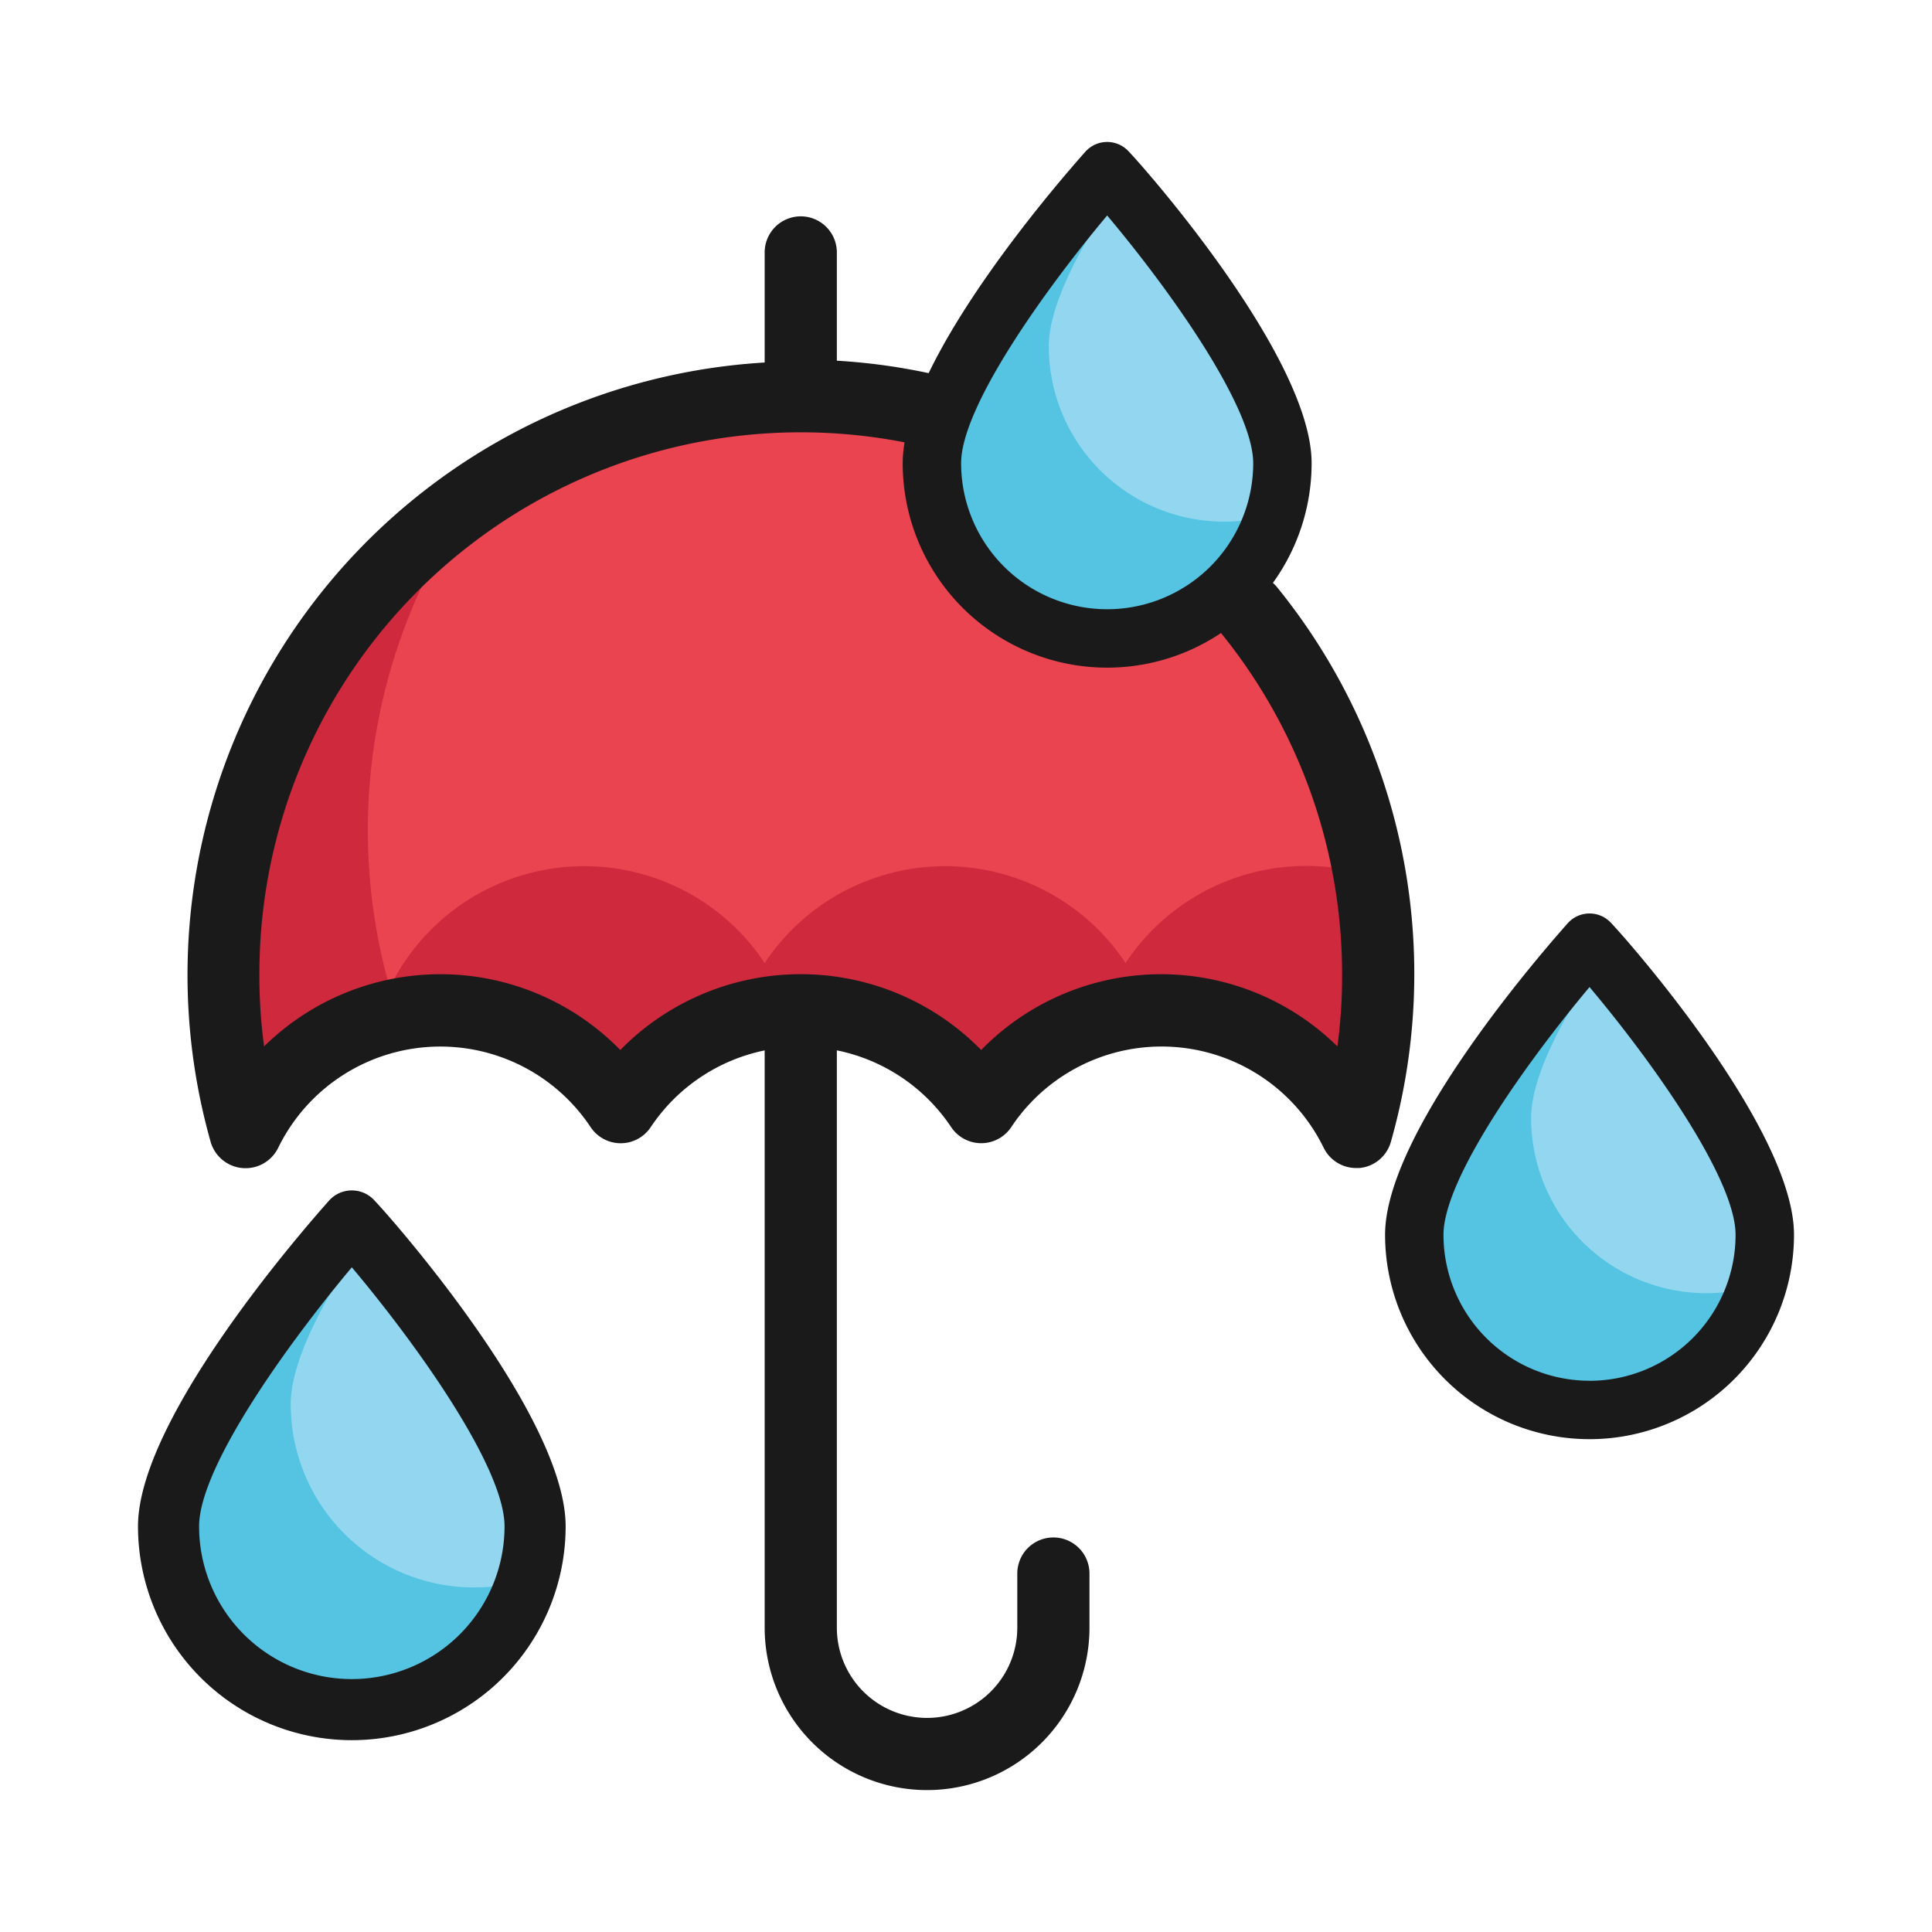 <svg xmlns="http://www.w3.org/2000/svg" xmlns:xlink="http://www.w3.org/1999/xlink" width="140" height="140" viewBox="0 0 140 140">
  <defs>
    <style>
      .cls-1 {
        fill: none;
      }

      .cls-2 {
        fill: #fff;
        opacity: 0;
      }

      .cls-3 {
        clip-path: url(#clip-path);
      }

      .cls-4 {
        fill: #ea4450;
      }

      .cls-5 {
        fill: #ce293d;
      }

      .cls-6 {
        fill: #1a1a1a;
      }

      .cls-7 {
        fill: #92d7ef;
      }

      .cls-8 {
        fill: #54c4e2;
      }
    </style>
    <clipPath id="clip-path">
      <rect id="사각형_150995" data-name="사각형 150995" class="cls-1" width="120" height="119.426" transform="translate(0 0)"/>
    </clipPath>
  </defs>
  <g id="icon_비_Big" transform="translate(-1060 -526)">
    <rect id="사각형_150989" data-name="사각형 150989" class="cls-2" width="140" height="140" transform="translate(1060 526)"/>
    <g id="그룹_124521" data-name="그룹 124521" transform="translate(1070 536.287)">
      <g id="그룹_124520" data-name="그룹 124520" class="cls-3">
        <path id="패스_203268" data-name="패스 203268" class="cls-4" d="M7.779,71.737A15.69,15.69,0,0,1,34.95,69.959a15.69,15.69,0,0,1,26.152,0,15.69,15.69,0,0,1,27.171,1.778,41.173,41.173,0,0,0,1.6-11.428,41.843,41.843,0,1,0-83.685,0A41.209,41.209,0,0,0,7.779,71.737"/>
        <path id="패스_203269" data-name="패스 203269" class="cls-5" d="M84.639,52.463A15.693,15.693,0,0,0,71.563,59.5a15.689,15.689,0,0,0-26.151,0A15.691,15.691,0,0,0,18.24,61.276a41.846,41.846,0,0,1,5.91-35.305A41.845,41.845,0,0,0,6.184,60.308a41.174,41.174,0,0,0,1.6,11.429,15.691,15.691,0,0,1,27.171-1.779,15.692,15.692,0,0,1,26.152,0,15.691,15.691,0,0,1,27.171,1.779,41.211,41.211,0,0,0,1.6-11.429,42.933,42.933,0,0,0-.653-7.165,15.534,15.534,0,0,0-4.577-.68"/>
        <path id="패스_203270" data-name="패스 203270" class="cls-6" d="M90.784,72.469a44.463,44.463,0,0,0-8.238-40.2,2.622,2.622,0,1,0-4.079,3.3,39.235,39.235,0,0,1,8.787,24.74,37.808,37.808,0,0,1-.34,5.23A18.22,18.22,0,0,0,61.1,65.8a18.307,18.307,0,0,0-25.887-.264c-.089.087-.177.175-.265.264a18.218,18.218,0,0,0-25.811-.261,37.654,37.654,0,0,1-.34-5.23A39.227,39.227,0,0,1,71.406,28.77a2.615,2.615,0,1,0,3.086-4.185,44.011,44.011,0,0,0-23.851-8.734V8.005a2.615,2.615,0,1,0-5.23,0v7.977A44.459,44.459,0,0,0,5.268,72.469a2.631,2.631,0,0,0,4.891.418A13.076,13.076,0,0,1,32.806,71.4a2.615,2.615,0,0,0,4.341,0,13.079,13.079,0,0,1,8.264-5.571v41.832a11.768,11.768,0,1,0,23.536,0v-3.923a2.615,2.615,0,0,0-5.23,0v3.923a6.538,6.538,0,1,1-13.076,0V65.826a13.074,13.074,0,0,1,8.29,5.571,2.616,2.616,0,0,0,4.342,0,13.076,13.076,0,0,1,22.647,1.49,2.615,2.615,0,0,0,2.353,1.465h.236a2.615,2.615,0,0,0,2.275-1.883"/>
        <path id="패스_203271" data-name="패스 203271" class="cls-7" d="M82.929,23.277a12.7,12.7,0,1,1-25.4,0c0-7.006,12.7-21.166,12.7-21.166s12.7,14.16,12.7,21.166"/>
        <path id="패스_203272" data-name="패스 203272" class="cls-8" d="M78.7,27.511A12.7,12.7,0,0,1,66,14.811c0-3.09,2.456-7.556,5.207-11.577L70.23,2.112s-12.7,14.16-12.7,21.166a12.7,12.7,0,0,0,24.849,3.683,12.427,12.427,0,0,1-3.683.55"/>
        <path id="패스_203273" data-name="패스 203273" class="cls-6" d="M68.663.693c-1.355,1.524-13.25,14.985-13.25,22.584a14.816,14.816,0,0,0,29.632,0c0-7.6-11.895-21.166-13.25-22.584A2.117,2.117,0,0,0,68.805.55c-.049.045-.1.093-.142.143M70.229,33.86A10.583,10.583,0,0,1,59.646,23.277c0-4.043,5.969-12.446,10.583-17.949,4.614,5.482,10.583,13.906,10.583,17.949A10.583,10.583,0,0,1,70.229,33.86"/>
        <path id="패스_203274" data-name="패스 203274" class="cls-7" d="M28.775,100.318a13.281,13.281,0,0,1-26.562,0c0-7.327,13.281-22.135,13.281-22.135s13.281,14.808,13.281,22.135"/>
        <path id="패스_203275" data-name="패스 203275" class="cls-8" d="M24.348,104.745A13.281,13.281,0,0,1,11.067,91.464c0-3.232,2.568-7.9,5.445-12.108l-1.018-1.173S2.213,92.991,2.213,100.318A13.281,13.281,0,0,0,28.2,104.169a12.956,12.956,0,0,1-3.851.576"/>
        <path id="패스_203276" data-name="패스 203276" class="cls-6" d="M13.856,76.7C12.439,78.293,0,92.371,0,100.318a15.494,15.494,0,0,0,30.988,0c0-7.947-12.439-22.135-13.856-23.618a2.213,2.213,0,0,0-3.127-.149,2.1,2.1,0,0,0-.149.149m1.638,34.685A11.067,11.067,0,0,1,4.427,100.318c0-4.228,6.242-13.016,11.067-18.771,4.825,5.733,11.067,14.543,11.067,18.771a11.067,11.067,0,0,1-11.067,11.067"/>
        <path id="패스_203277" data-name="패스 203277" class="cls-7" d="M117.883,79.188a12.7,12.7,0,1,1-25.4,0c0-7.006,12.7-21.166,12.7-21.166s12.7,14.16,12.7,21.166"/>
        <path id="패스_203278" data-name="패스 203278" class="cls-8" d="M113.65,83.421a12.7,12.7,0,0,1-12.7-12.7c0-3.09,2.456-7.556,5.207-11.577l-.973-1.122s-12.7,14.16-12.7,21.166a12.7,12.7,0,0,0,24.849,3.683,12.427,12.427,0,0,1-3.683.55"/>
        <path id="패스_203279" data-name="패스 203279" class="cls-6" d="M103.618,56.6c-1.355,1.524-13.25,14.985-13.25,22.584a14.816,14.816,0,0,0,29.632,0c0-7.6-11.895-21.166-13.25-22.584a2.117,2.117,0,0,0-2.99-.143c-.049.045-.1.093-.142.143m1.566,33.167A10.583,10.583,0,0,1,94.6,79.188c0-4.043,5.969-12.446,10.583-17.949,4.614,5.482,10.583,13.906,10.583,17.949a10.583,10.583,0,0,1-10.583,10.583"/>
      </g>
    </g>
  </g>
</svg>
